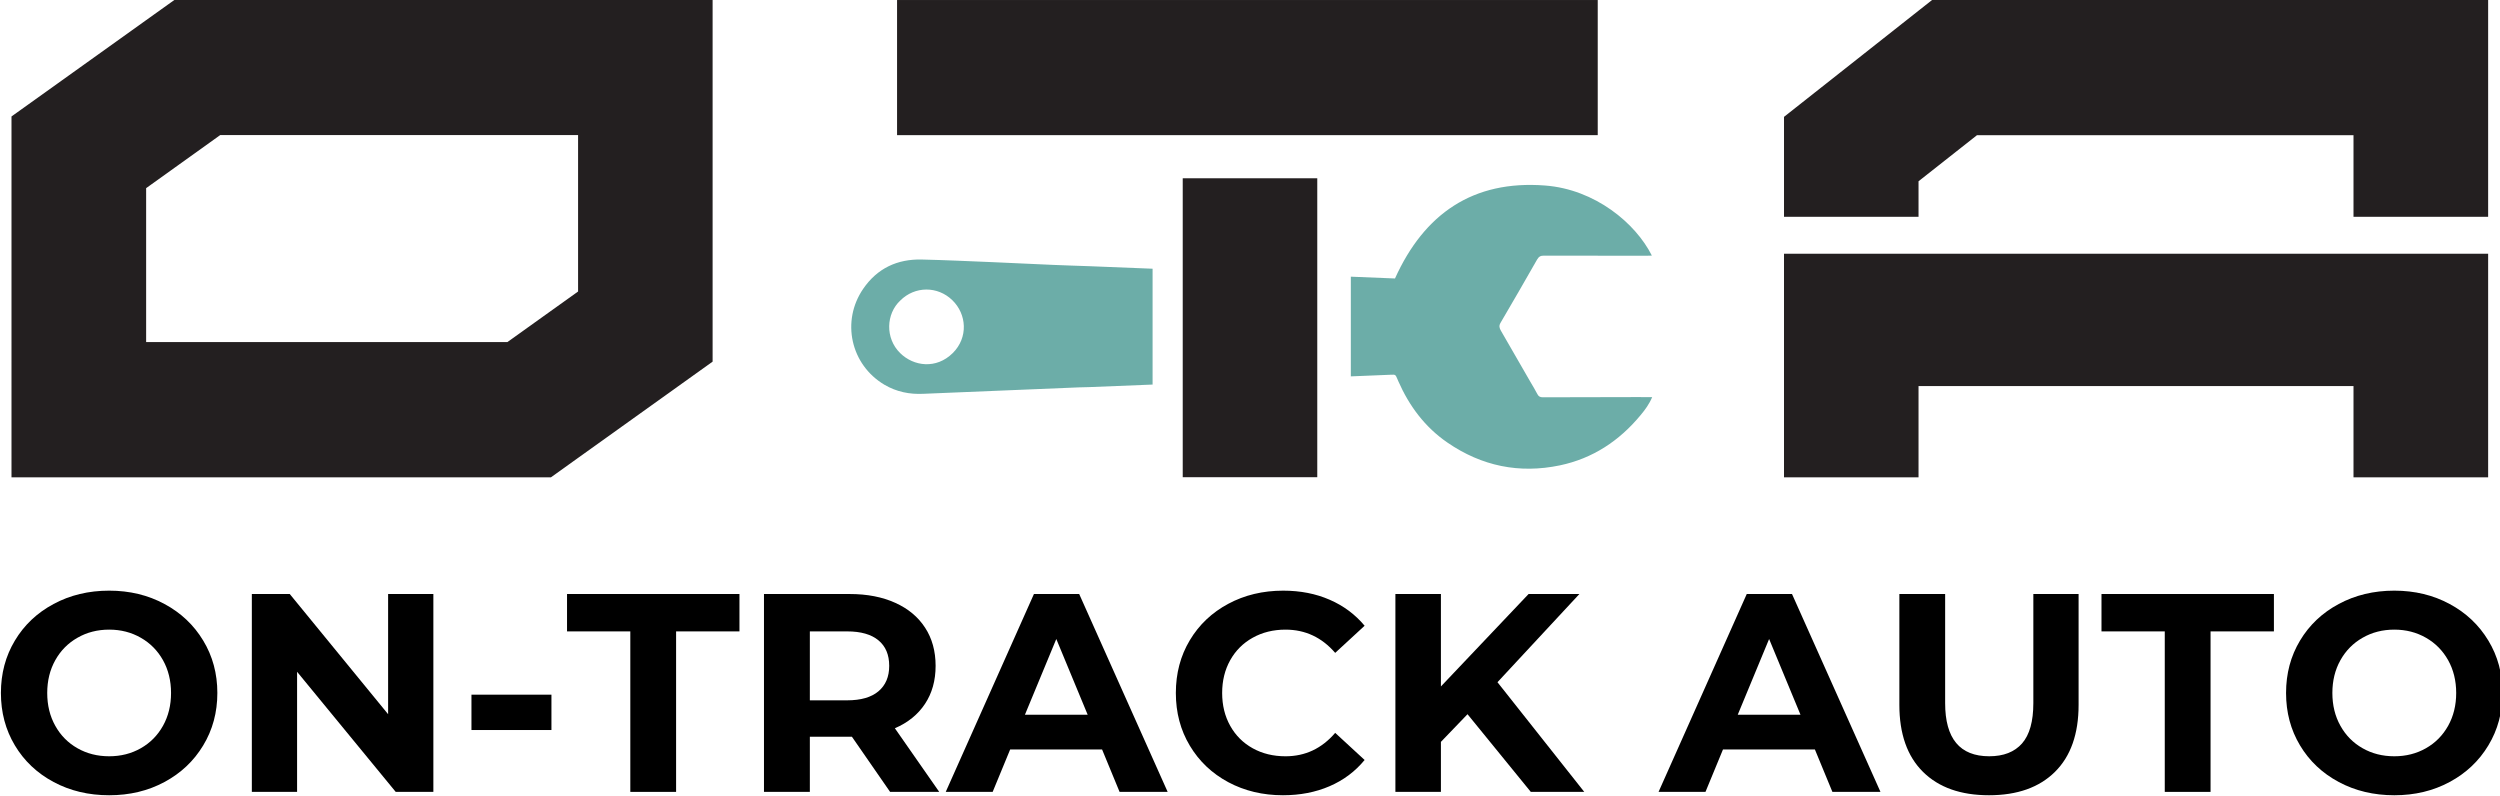 <?xml version="1.0" encoding="UTF-8" standalone="no"?>
<!-- Created with Inkscape (http://www.inkscape.org/) -->

<svg
   width="208.034mm"
   height="66.229mm"
   viewBox="0 0 208.034 66.229"
   version="1.1"
   id="svg966"
   xmlns="http://www.w3.org/2000/svg"
   xmlns:svg="http://www.w3.org/2000/svg">
  <defs
     id="defs963">
    <clipPath
       clipPathUnits="userSpaceOnUse"
       id="clipPath164-0">
      <path
         d="M 0,769 H 1280 V 0 H 0 Z"
         id="path162-2" />
    </clipPath>
  </defs>
  <g
     id="layer1"
     transform="translate(-121.761,-119.372)">
    <path
       d="m 254.714,130.618 h -58.305 v -11.245 h 58.305 z"
       style="fill:#231f20;fill-opacity:1;fill-rule:nonzero;stroke:none;stroke-width:0.353"
       id="path142-1" />
    <path
       d="M 231.376,159.082 H 220.18 V 134.207 H 231.376 Z"
       style="fill:#231f20;fill-opacity:1;fill-rule:nonzero;stroke:none;stroke-width:0.353"
       id="path144-21" />
    <g
       id="g146-2"
       transform="matrix(0.353,0,0,-0.353,328.808,140.485)">
      <path
         d="M 0,0 V -52.714 H -31.738 V -31.2 h -102.537 v -21.514 h -31.713 V 0 Z"
         style="fill:#231f20;fill-opacity:1;fill-rule:nonzero;stroke:none"
         id="path148-3" />
    </g>
    <g
       id="g150-07"
       transform="matrix(0.353,0,0,-0.353,169.865,143.629)">
      <path
         d="m 0,0 -16.67,-11.927 h -85.153 v 36.294 l 17.471,12.515 H 0 Z m -95.115,68.759 -6.708,-4.794 -31.739,-22.702 V -43.803 H -6.395 l 6.395,4.58 23.667,16.934 8.046,5.757 v 85.291 z"
         style="fill:#231f20;fill-opacity:1;fill-rule:nonzero;stroke:none"
         id="path152-5" />
    </g>
    <g
       id="g154-8"
       transform="matrix(0.353,0,0,-0.353,328.808,119.373)">
      <path
         d="m 0,0 v -51.1 h -31.738 v 19.224 h -88.771 l -13.766,-10.851 V -51.1 h -31.713 v 23.554 l 31.713,25.03 3.191,2.516 z"
         style="fill:#231f20;fill-opacity:1;fill-rule:nonzero;stroke:none"
         id="path156-15" />
    </g>
    <g
       id="g160-2"
       clip-path="url(#clipPath164-0)"
       transform="matrix(0.353,0,0,-0.353,3.8650295e-8,271.286)">
      <g
         id="g166-4"
         transform="translate(734.402,336.732)">
        <path
           d="m 0,0 c -0.688,-1.652 -1.678,-2.979 -2.716,-4.23 -5.018,-6.07 -11.289,-10.225 -19.036,-11.852 -9.574,-2.003 -18.435,-0.176 -26.507,5.369 -5.306,3.642 -8.999,8.61 -11.577,14.455 -0.087,0.2 -0.162,0.388 -0.25,0.588 -0.426,0.977 -0.426,1.001 -1.514,0.951 -3.141,-0.125 -6.296,-0.262 -9.436,-0.387 v 23.502 c 3.478,-0.15 6.945,-0.288 10.412,-0.424 6.884,15.267 18.41,23.227 35.381,21.913 11.802,-0.901 21.363,-8.91 25.168,-16.52 -0.451,-0.012 -0.864,-0.037 -1.289,-0.037 -8.048,0 -16.095,0 -24.143,0.025 -0.788,0.012 -1.214,-0.225 -1.614,-0.914 -2.841,-4.994 -5.719,-9.962 -8.623,-14.918 -0.425,-0.713 -0.263,-1.251 0.088,-1.865 2.315,-4.017 4.631,-8.035 6.946,-12.052 0.551,-0.951 1.139,-1.89 1.64,-2.878 0.299,-0.576 0.65,-0.764 1.3,-0.764 C -18.36,0 -10.951,0 -3.542,0.013 -2.403,0.013 -1.265,0.013 0,0"
           style="fill:#6cada8;fill-opacity:1;fill-rule:nonzero;stroke:none"
           id="path168-3" />
      </g>
      <g
         id="g170-3"
         transform="translate(569.527,347.12)"
         style="fill:#6cada8;fill-opacity:1">
        <path
           d="m 0,0 c -3.893,-3.854 -9.224,-3.142 -12.415,0.012 -3.567,3.517 -3.292,9.261 0.037,12.365 3.429,3.441 8.811,3.454 12.265,0.101 C 3.304,9.186 3.692,3.654 0,0 m 32.364,20.475 c -3.066,0.112 -5.857,0.187 -8.673,0.312 -4.806,0.2 -9.612,0.451 -14.418,0.651 -5.531,0.225 -11.05,0.488 -16.582,0.614 -5.77,0.137 -10.488,-2.078 -13.779,-6.871 -5.282,-7.66 -2.954,-17.959 4.993,-22.653 2.841,-1.665 5.92,-2.29 9.186,-2.128 2.729,0.125 5.457,0.226 8.173,0.338 9.486,0.388 18.973,0.789 28.459,1.177 0.851,0.025 1.702,0.037 2.428,0.063 l 14.956,0.6 v 27.309 z"
           style="fill:#6cada8;fill-opacity:1;fill-rule:nonzero;stroke:none"
           id="path172-61" />
      </g>
      <g
         id="g174-0"
         transform="translate(370.669,252.073)">
        <path
           d="m 0,0 c 2.75,0 5.234,0.63 7.458,1.896 2.219,1.26 3.964,3.026 5.23,5.291 1.26,2.261 1.895,4.839 1.895,7.73 0,2.885 -0.635,5.463 -1.895,7.729 -1.266,2.26 -3.011,4.026 -5.23,5.291 C 5.234,29.214 2.75,29.854 0,29.854 c -2.766,0 -5.26,-0.64 -7.479,-1.917 -2.224,-1.265 -3.969,-3.031 -5.229,-5.291 -1.266,-2.266 -1.896,-4.844 -1.896,-7.729 0,-2.891 0.63,-5.469 1.896,-7.73 1.26,-2.265 3.005,-4.031 5.229,-5.291 C -5.26,0.63 -2.766,0 0,0 m 0,-9.188 c -4.849,0 -9.219,1.042 -13.104,3.126 -3.891,2.083 -6.933,4.958 -9.125,8.625 -2.198,3.666 -3.292,7.781 -3.292,12.354 0,4.583 1.094,8.697 3.292,12.354 2.192,3.666 5.234,6.542 9.125,8.625 3.885,2.093 8.255,3.146 13.104,3.146 4.833,0 9.177,-1.053 13.042,-3.146 3.875,-2.083 6.916,-4.959 9.125,-8.625 C 24.385,23.614 25.5,19.5 25.5,14.917 25.5,10.344 24.385,6.229 22.167,2.563 19.958,-1.104 16.917,-3.979 13.042,-6.062 9.177,-8.146 4.833,-9.188 0,-9.188"
           style="fill:#000000;fill-opacity:1;fill-rule:nonzero;stroke:none"
           id="path176-5" />
      </g>
      <g
         id="g178-79"
         transform="translate(447.09,290.323)">
        <path
           d="m 0,0 v -46.646 h -8.875 l -23.25,28.313 V -46.646 H -42.792 V 0 h 8.938 l 23.187,-28.333 V 0 Z"
           style="fill:#000000;fill-opacity:1;fill-rule:nonzero;stroke:none"
           id="path180-5" />
      </g>
      <path
         d="m 456.071,266.594 h 18.854 v -8.333 h -18.854 z"
         style="fill:#000000;fill-opacity:1;fill-rule:nonzero;stroke:none"
         id="path182-1" />
      <g
         id="g184-8"
         transform="translate(493.518,281.511)">
        <path
           d="M 0,0 H -14.917 V 8.813 H 25.729 V 0 H 10.792 V -37.833 H 0 Z"
           style="fill:#000000;fill-opacity:1;fill-rule:nonzero;stroke:none"
           id="path186-18" />
      </g>
      <g
         id="g188-6"
         transform="translate(554.548,273.386)">
        <path
           d="m 0,0 c 0,2.625 -0.849,4.63 -2.542,6.021 -1.682,1.401 -4.14,2.104 -7.375,2.104 h -8.791 v -16.25 h 8.791 c 3.235,0 5.693,0.708 7.375,2.125 C -0.849,-4.573 0,-2.573 0,0 m 0.208,-29.708 -9,13 h -9.916 v -13 h -10.813 v 46.645 h 20.188 c 4.135,0 7.729,-0.698 10.77,-2.083 C 4.479,13.479 6.818,11.526 8.458,9 c 1.651,-2.531 2.48,-5.531 2.48,-9 0,-3.458 -0.834,-6.448 -2.5,-8.958 -1.667,-2.516 -4.037,-4.433 -7.105,-5.75 l 10.459,-15 z"
           style="fill:#000000;fill-opacity:1;fill-rule:nonzero;stroke:none"
           id="path190-2" />
      </g>
      <g
         id="g192-9"
         transform="translate(601.332,261.865)">
        <path
           d="M 0,0 -7.396,17.854 -14.792,0 Z m 3.396,-8.188 h -21.667 l -4.125,-9.999 h -11.062 l 20.791,46.645 H -2 L 18.854,-18.187 H 7.521 Z"
           style="fill:#000000;fill-opacity:1;fill-rule:nonzero;stroke:none"
           id="path194-2" />
      </g>
      <g
         id="g196-0"
         transform="translate(647.368,242.886)">
        <path
           d="m 0,0 c -4.75,0 -9.052,1.026 -12.896,3.083 -3.849,2.068 -6.869,4.938 -9.062,8.605 -2.198,3.666 -3.292,7.801 -3.292,12.416 0,4.625 1.094,8.771 3.292,12.438 2.193,3.666 5.213,6.525 9.062,8.583 3.844,2.067 8.167,3.104 12.958,3.104 4.042,0 7.694,-0.718 10.959,-2.146 3.26,-1.416 6.005,-3.458 8.229,-6.125 l -6.937,-6.395 c -3.157,3.651 -7.057,5.479 -11.709,5.479 -2.89,0 -5.473,-0.641 -7.75,-1.917 -2.265,-1.266 -4.031,-3.031 -5.291,-5.292 -1.266,-2.266 -1.896,-4.844 -1.896,-7.729 0,-2.89 0.63,-5.468 1.896,-7.729 1.26,-2.266 3.026,-4.031 5.291,-5.292 2.277,-1.266 4.86,-1.895 7.75,-1.895 4.652,0 8.552,1.838 11.709,5.52 L 19.25,8.313 C 17.026,5.604 14.271,3.542 10.979,2.125 7.698,0.708 4.042,0 0,0"
           style="fill:#000000;fill-opacity:1;fill-rule:nonzero;stroke:none"
           id="path198-2" />
      </g>
      <g
         id="g200-4"
         transform="translate(690.873,261.99)">
        <path
           d="M 0,0 -6.271,-6.521 V -18.312 H -17 V 28.333 H -6.271 V 6.541 L 14.396,28.333 H 26.375 L 7.062,7.541 27.521,-18.312 H 14.917 Z"
           style="fill:#000000;fill-opacity:1;fill-rule:nonzero;stroke:none"
           id="path202-8" />
      </g>
      <g
         id="g204-6"
         transform="translate(769.366,261.865)">
        <path
           d="M 0,0 -7.396,17.854 -14.792,0 Z m 3.396,-8.188 h -21.667 l -4.125,-9.999 h -11.062 l 20.791,46.645 H -2 L 18.854,-18.187 H 7.521 Z"
           style="fill:#000000;fill-opacity:1;fill-rule:nonzero;stroke:none"
           id="path206-4" />
      </g>
      <g
         id="g208-3"
         transform="translate(813.799,242.886)">
        <path
           d="m 0,0 c -6.667,0 -11.854,1.839 -15.563,5.521 -3.708,3.677 -5.562,8.943 -5.562,15.791 v 26.126 h 10.792 v -25.73 c 0,-8.349 3.463,-12.52 10.395,-12.52 3.376,0 5.949,1.004 7.73,3.02 1.775,2.026 2.666,5.193 2.666,9.5 v 25.73 H 21.125 V 21.312 C 21.125,14.464 19.271,9.198 15.563,5.521 11.854,1.839 6.667,0 0,0"
           style="fill:#000000;fill-opacity:1;fill-rule:nonzero;stroke:none"
           id="path210-8" />
      </g>
      <g
         id="g212-0"
         transform="translate(855.238,281.511)">
        <path
           d="M 0,0 H -14.916 V 8.813 H 25.729 V 0 H 10.792 V -37.833 H 0 Z"
           style="fill:#000000;fill-opacity:1;fill-rule:nonzero;stroke:none"
           id="path214-1" />
      </g>
      <g
         id="g216-5"
         transform="translate(909.352,252.073)">
        <path
           d="m 0,0 c 2.75,0 5.234,0.63 7.459,1.896 2.219,1.26 3.963,3.026 5.229,5.291 1.26,2.261 1.896,4.839 1.896,7.73 0,2.885 -0.636,5.463 -1.896,7.729 -1.266,2.26 -3.01,4.026 -5.229,5.291 C 5.234,29.214 2.75,29.854 0,29.854 c -2.766,0 -5.26,-0.64 -7.479,-1.917 -2.224,-1.265 -3.968,-3.031 -5.229,-5.291 -1.266,-2.266 -1.896,-4.844 -1.896,-7.729 0,-2.891 0.63,-5.469 1.896,-7.73 1.261,-2.265 3.005,-4.031 5.229,-5.291 C -5.26,0.63 -2.766,0 0,0 m 0,-9.188 c -4.849,0 -9.219,1.042 -13.104,3.126 -3.89,2.083 -6.932,4.958 -9.125,8.625 -2.198,3.666 -3.292,7.781 -3.292,12.354 0,4.583 1.094,8.697 3.292,12.354 2.193,3.666 5.235,6.542 9.125,8.625 3.885,2.093 8.255,3.146 13.104,3.146 4.834,0 9.178,-1.053 13.042,-3.146 3.875,-2.083 6.917,-4.959 9.125,-8.625 C 24.386,23.614 25.5,19.5 25.5,14.917 25.5,10.344 24.386,6.229 22.167,2.563 19.959,-1.104 16.917,-3.979 13.042,-6.062 9.178,-8.146 4.834,-9.188 0,-9.188"
           style="fill:#000000;fill-opacity:1;fill-rule:nonzero;stroke:none"
           id="path218-0" />
      </g>
    </g>
  </g>
</svg>
